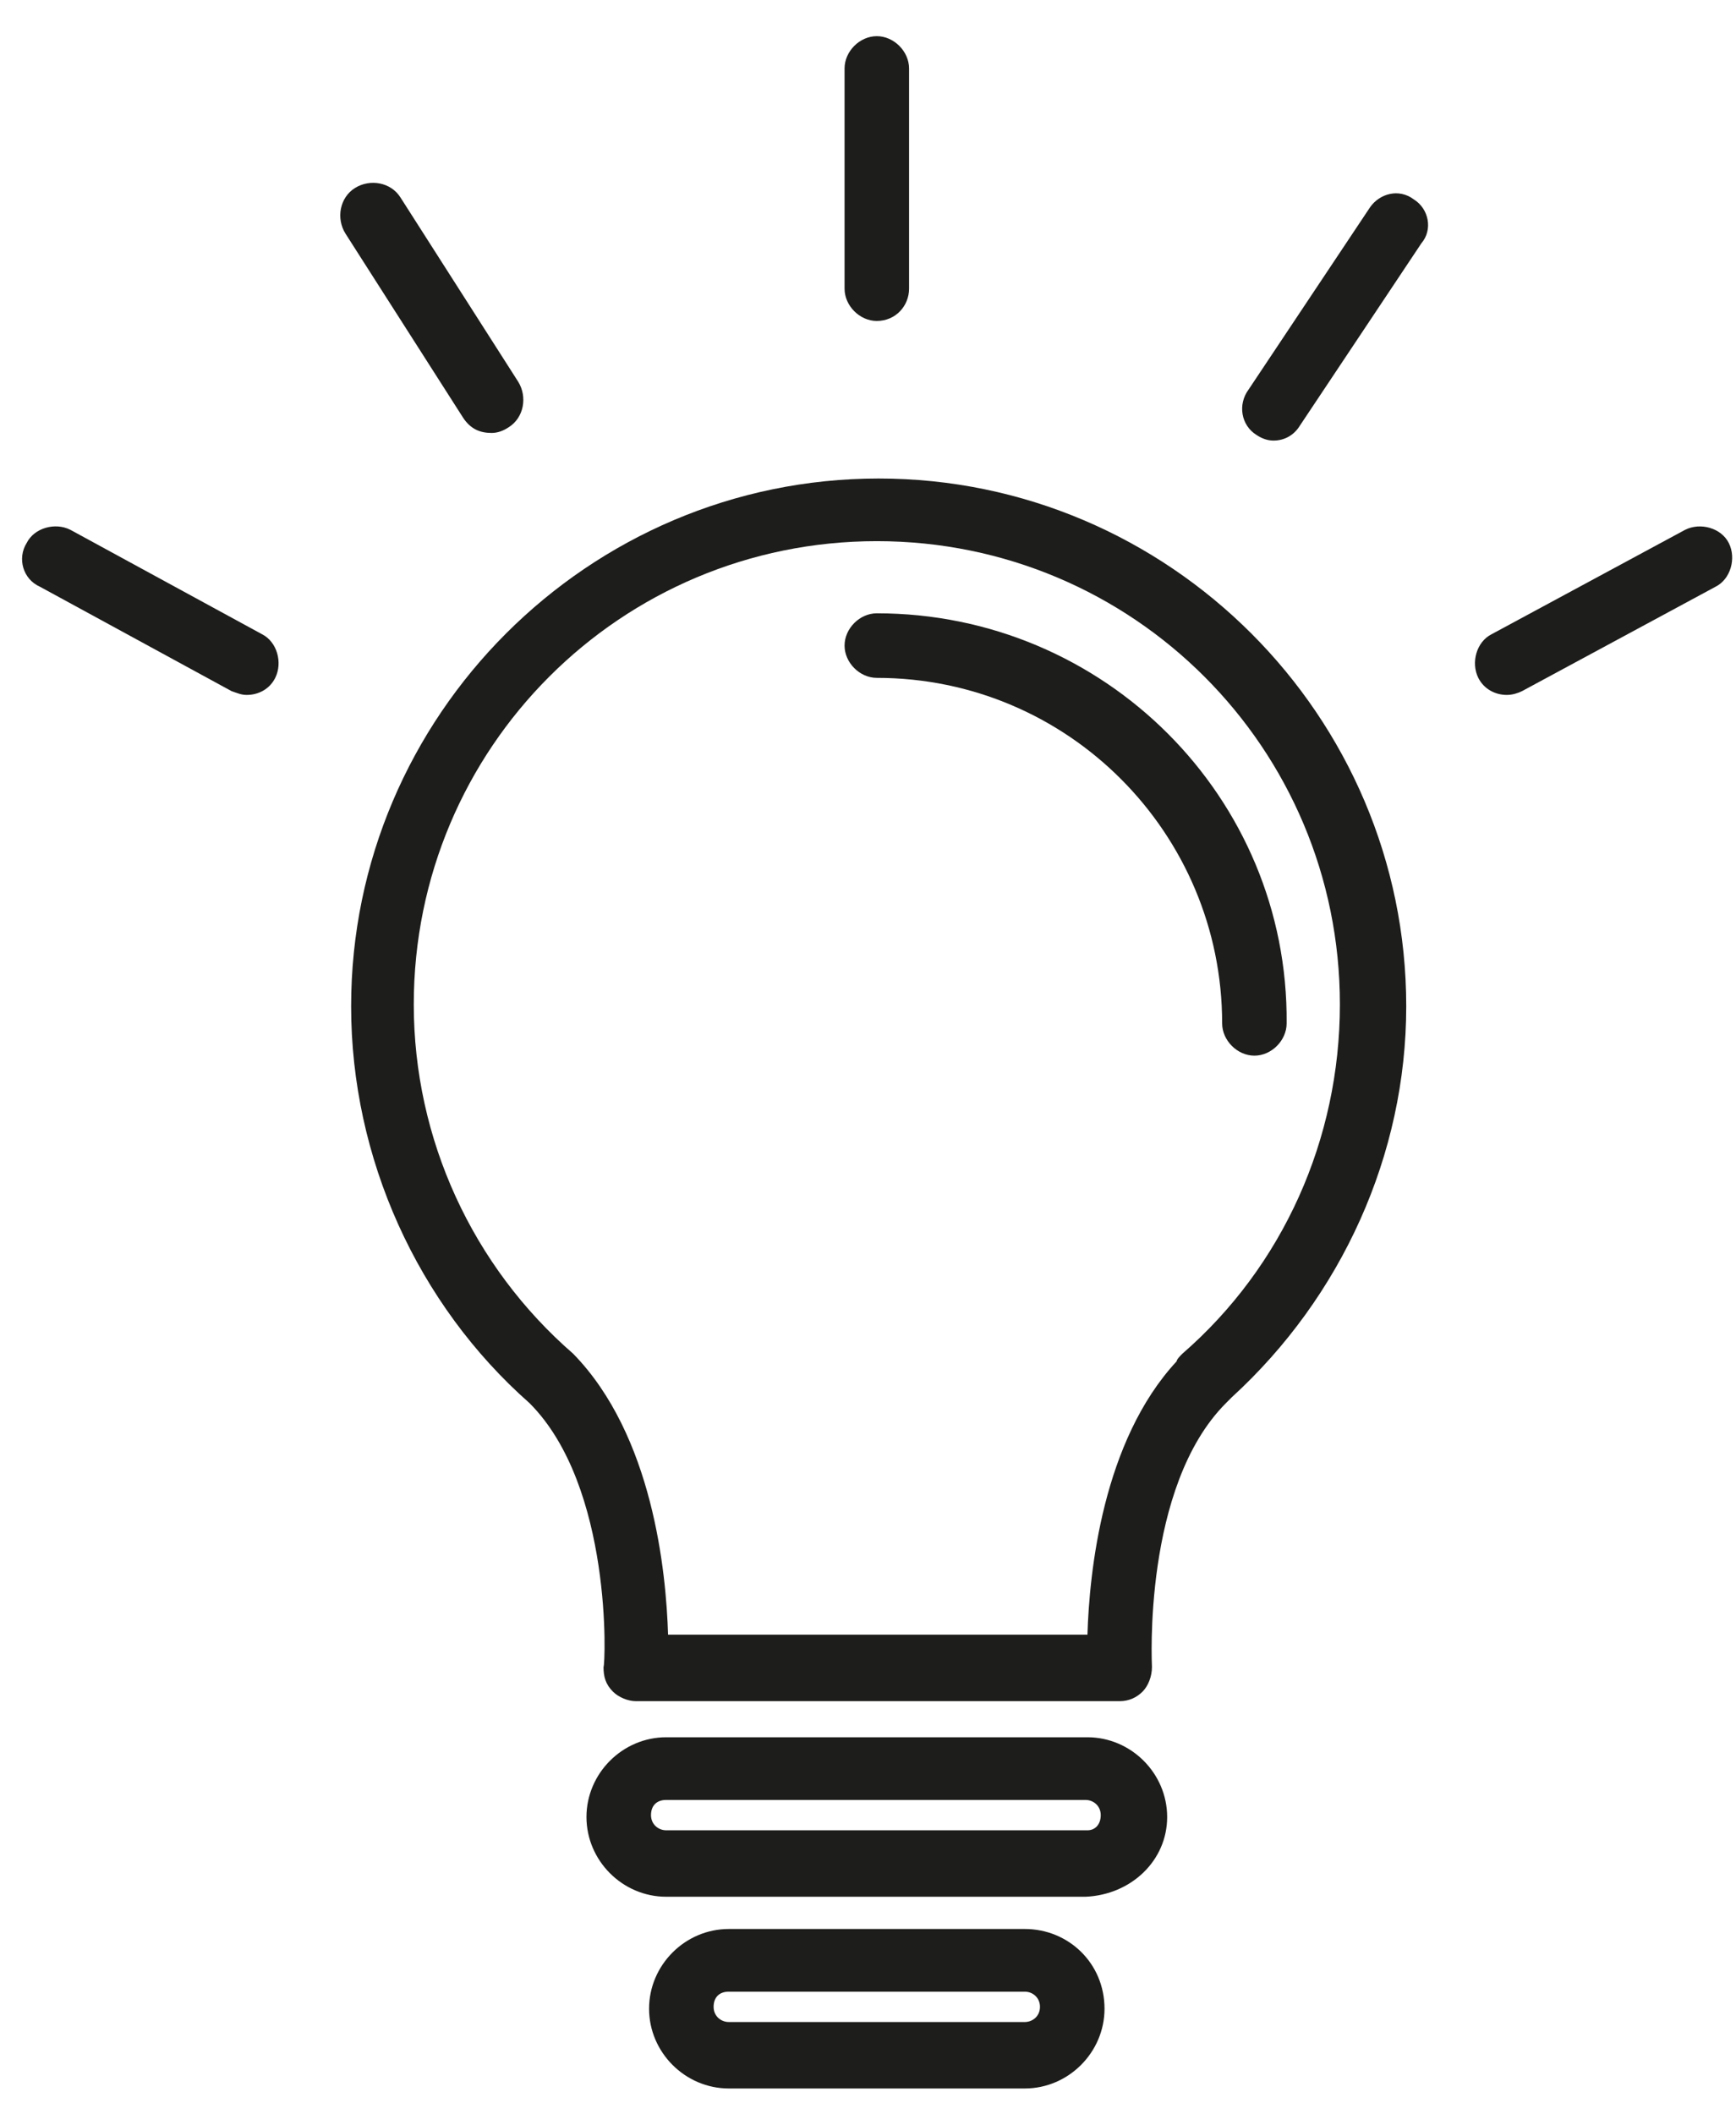 <svg width="92" height="112" viewBox="0 0 92 112" fill="none" xmlns="http://www.w3.org/2000/svg">
<path d="M65.272 74.022C71.106 68.692 74.524 61.15 74.524 53.306C74.524 37.92 61.954 25.348 46.566 25.348C31.18 25.348 18.608 37.92 18.608 53.306C18.608 61.352 22.128 69.096 28.062 74.326C32.486 78.75 32.084 88.204 31.984 88.304C31.984 88.806 32.084 89.21 32.486 89.612C32.788 89.914 33.29 90.114 33.694 90.114H59.338C59.84 90.114 60.244 89.912 60.546 89.612C60.848 89.312 61.048 88.808 61.048 88.304C61.048 88.204 60.546 78.75 64.97 74.326C65.072 74.224 65.172 74.124 65.272 74.022ZM62.658 71.71C62.558 71.81 62.356 72.01 62.356 72.112C58.434 76.336 57.73 83.276 57.63 86.594H35.404C35.304 83.274 34.6 76.034 30.376 71.71C25.046 67.084 21.928 60.344 21.928 53.206C21.928 39.628 32.89 28.666 46.468 28.666C60.046 28.666 71.008 39.628 71.008 53.206C71.006 60.346 67.988 67.084 62.658 71.71Z" fill="#1D1D1B"/>
<path d="M46.466 32.488C45.56 32.488 44.758 33.292 44.758 34.198C44.758 35.102 45.562 35.908 46.466 35.908C56.624 35.908 64.768 44.154 64.768 54.21C64.768 55.116 65.574 55.92 66.478 55.92C67.382 55.92 68.186 55.116 68.186 54.21C68.29 42.244 58.534 32.488 46.466 32.488Z" fill="#1D1D1B"/>
<path d="M61.854 96.25C61.854 93.938 59.942 92.026 57.63 92.026H35.304C32.992 92.026 31.08 93.938 31.08 96.25C31.08 98.562 32.992 100.474 35.304 100.474H57.53C59.942 100.372 61.854 98.562 61.854 96.25ZM57.63 96.954H35.304C34.902 96.954 34.5 96.652 34.5 96.15C34.5 95.648 34.802 95.346 35.304 95.346H57.53C57.932 95.346 58.334 95.648 58.334 96.15C58.334 96.652 58.032 96.954 57.63 96.954Z" fill="#1D1D1B"/>
<path d="M54.31 102.182H38.622C36.308 102.182 34.398 104.092 34.398 106.406C34.398 108.718 36.31 110.63 38.622 110.63H54.31C56.622 110.63 58.534 108.718 58.534 106.406C58.534 103.994 56.624 102.182 54.31 102.182ZM54.31 107.11H38.622C38.218 107.11 37.818 106.808 37.818 106.306C37.818 105.804 38.12 105.502 38.622 105.502H54.31C54.712 105.502 55.114 105.804 55.114 106.306C55.114 106.808 54.714 107.11 54.31 107.11Z" fill="#1D1D1B"/>
<path d="M48.176 15.292V3.626C48.176 2.72 47.372 1.916 46.466 1.916C45.56 1.916 44.758 2.72 44.758 3.626V15.292C44.758 16.198 45.562 17.002 46.466 17.002C47.472 17 48.176 16.198 48.176 15.292Z" fill="#1D1D1B"/>
<path d="M74.928 10.564C74.124 9.96 73.118 10.262 72.616 10.966L66.178 20.622C65.576 21.426 65.776 22.532 66.582 23.036C66.882 23.238 67.184 23.338 67.488 23.338C68.09 23.338 68.594 23.036 68.896 22.534L75.332 12.88C75.934 12.174 75.732 11.068 74.928 10.564Z" fill="#1D1D1B"/>
<path d="M26.052 22.934C26.354 22.934 26.656 22.834 26.958 22.632C27.762 22.13 27.962 21.024 27.46 20.218L21.224 10.462C20.722 9.658 19.616 9.456 18.81 9.96C18.004 10.464 17.804 11.57 18.308 12.374L24.544 22.13C24.944 22.734 25.448 22.934 26.052 22.934Z" fill="#1D1D1B"/>
<path d="M2.116 31.08L12.274 36.612C12.576 36.712 12.776 36.812 13.078 36.812C13.682 36.812 14.286 36.512 14.586 35.908C14.988 35.102 14.686 33.996 13.882 33.594L3.724 28.062C2.92 27.658 1.812 27.962 1.412 28.766C0.908 29.572 1.21 30.678 2.116 31.08Z" fill="#1D1D1B"/>
<path d="M79.854 36.812C80.156 36.812 80.458 36.712 80.658 36.612L90.916 31.08C91.72 30.678 92.022 29.572 91.62 28.768C91.218 27.964 90.112 27.66 89.306 28.064L79.048 33.596C78.244 33.998 77.942 35.104 78.344 35.91C78.648 36.512 79.252 36.812 79.854 36.812Z" fill="#1D1D1B"/>
</svg>
